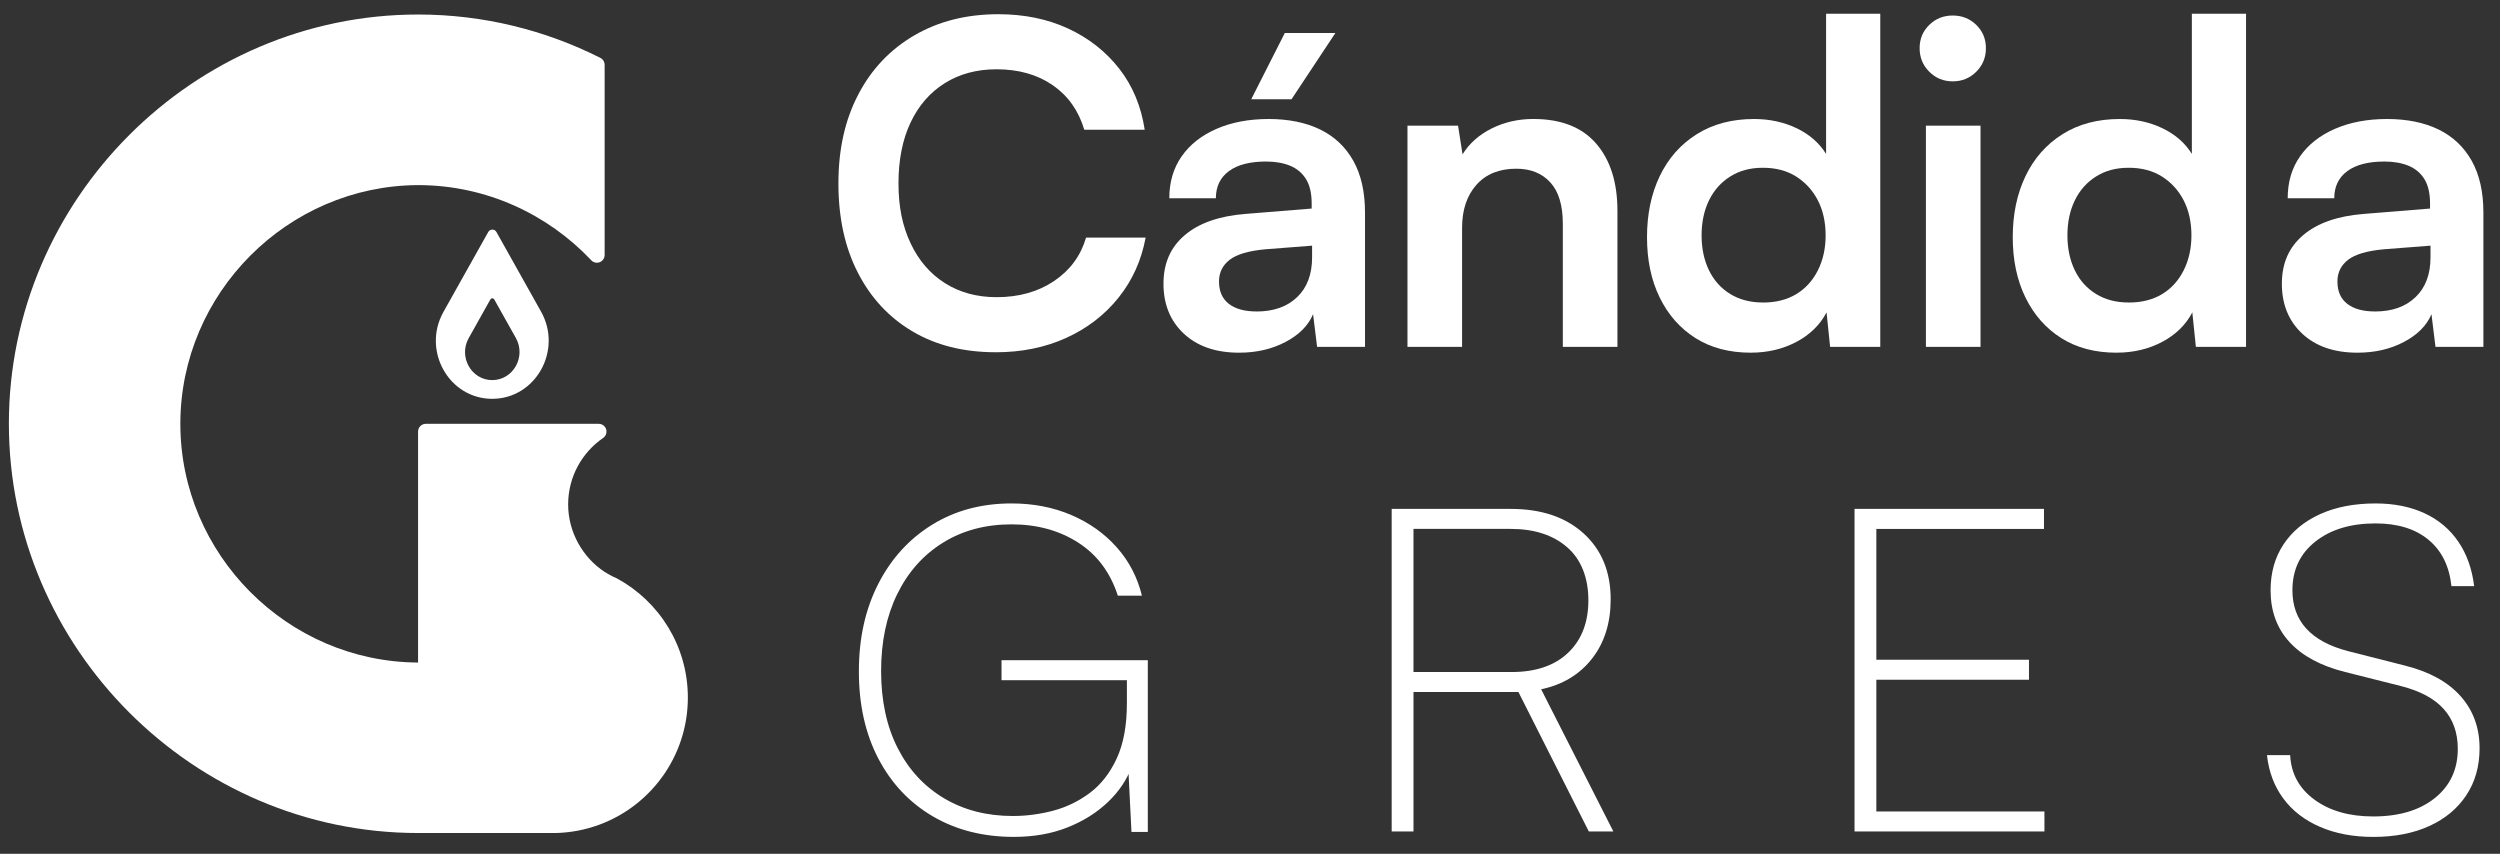 <?xml version="1.0" encoding="UTF-8"?><svg id="Capa_1" xmlns="http://www.w3.org/2000/svg" viewBox="0 0 819.91 280.02"><rect x="0" y="0" width="819.91" height="280.02" fill="#333333" stroke="none"/><defs><style>.cls-1{fill:#fff;}.cls-2{fill:none;}</style></defs><path class="cls-1" d="M177.45,102.21l-14.63-26.11c-.6-1.07-2.1-1.07-2.7,0l-14.68,26.19c-7.1,12.67,1.78,28.51,15.98,28.51h0c14.25,0,23.15-15.89,16.03-28.59ZM161.44,124.66h0c-6.87,0-11.16-7.65-7.72-13.78l7.09-12.65c.29-.52,1.01-.52,1.3,0l7.07,12.61c3.44,6.14-.86,13.82-7.75,13.82Z"/><path class="cls-1" d="M199.59,188.33c.9.52,1.83.99,2.8,1.4,13.82,7.53,23.2,22.19,23.2,39.05,0,4.26-.6,8.38-1.72,12.28-5.22,18.22-21.79,31.64-41.57,32.14h-45.23c-73.61-.03-134.16-60.61-134.16-134.22S63.49,4.76,137.12,4.76c21.4,0,41.69,5.12,59.72,14.19.05.02.1.05.15.08,0,0,0,0,0,0,.75.41,1.27,1.19,1.31,2.1v62.63c-.07,1.34-1.18,2.41-2.53,2.41-.65,0-1.24-.24-1.69-.64-.09-.09-.17-.19-.27-.28,0,0,0,0,0,0-14.22-15-34.27-24.44-56.36-24.54h0c-.06,0-.12,0-.18,0-.05,0-.11,0-.16,0h-.02c-42.79.2-77.94,35.46-77.94,78.29s35.13,78.07,77.9,78.29h.04s.02,0,.02,0v-75.75c0-1.4,1.13-2.54,2.54-2.54h56.72c1.4,0,2.54,1.14,2.54,2.54,0,.88-.44,1.65-1.12,2.11-6.93,4.77-11.46,12.75-11.46,21.79s4.77,17.42,11.99,22.14"/><rect class="cls-2" x="274.96" y="143.07" width="544.95" height="141.69"/><path class="cls-1" d="M331.73,171.97c-8.54,0-16.04,2.01-22.5,6.03-6.46,4.02-11.45,9.64-14.97,16.84-3.53,7.2-5.29,15.62-5.29,25.26s1.81,18.15,5.44,25.25c3.62,7.1,8.69,12.59,15.2,16.46,6.51,3.87,14.03,5.81,22.57,5.81,4.37,0,8.74-.57,13.11-1.71,4.37-1.14,8.39-3.08,12.07-5.81,3.67-2.73,6.63-6.5,8.87-11.32,2.23-4.82,3.35-10.85,3.35-18.1v-11.03l3.43,3.43h-44.55v-6.56h47.98v56.32h-5.36l-1.19-23.84,1.19,2.53c-1.49,4.17-4.05,8-7.67,11.47-3.63,3.48-8.04,6.26-13.26,8.34-5.21,2.09-11.1,3.13-17.66,3.13-10.03,0-18.87-2.24-26.52-6.71-7.65-4.47-13.61-10.78-17.88-18.92-4.27-8.14-6.41-17.68-6.41-28.61s2.11-20.39,6.33-28.68c4.22-8.29,10.11-14.77,17.66-19.44,7.55-4.67,16.24-7,26.08-7,7.15,0,13.68,1.27,19.59,3.8,5.91,2.53,10.88,6.06,14.9,10.58,4.02,4.52,6.78,9.81,8.27,15.87h-7.9c-2.48-7.65-6.83-13.46-13.04-17.43-6.21-3.97-13.48-5.96-21.83-5.96Z"/><path class="cls-1" d="M463.57,272.69h-7.15v-105.79h39.04c10.03,0,18,2.68,23.91,8.05,5.91,5.36,8.87,12.57,8.87,21.61,0,7.75-2.04,14.23-6.11,19.44-4.07,5.21-9.64,8.57-16.69,10.06l23.69,46.64h-8.05l-23.09-45.74h-34.42v45.74ZM463.57,173.46v46.94h32.18c7.95,0,14.13-2.11,18.55-6.33,4.42-4.22,6.63-9.96,6.63-17.21s-2.31-13.34-6.93-17.36c-4.62-4.02-10.8-6.04-18.55-6.04h-31.89Z"/><path class="cls-1" d="M670.5,272.69h-62.28v-105.79h62.13v6.56h-61.69l6.71-5.66v48.57h50.06v6.56h-50.06v49.02l-6.71-5.81h61.84v6.56Z"/><path class="cls-1" d="M744.67,193.57c0-5.76,1.42-10.78,4.25-15.05,2.83-4.27,6.83-7.57,12-9.91,5.16-2.33,11.22-3.5,18.18-3.5,6.06,0,11.4,1.07,16.02,3.2,4.62,2.14,8.32,5.24,11.1,9.31,2.78,4.07,4.52,8.94,5.21,14.6h-7.45c-.7-6.56-3.2-11.62-7.53-15.2-4.32-3.58-10.11-5.36-17.36-5.36-8.15,0-14.73,1.99-19.74,5.96-5.02,3.97-7.52,9.29-7.52,15.94,0,5.07,1.51,9.26,4.54,12.59,3.03,3.33,7.57,5.79,13.63,7.38l18.77,4.77c7.95,1.99,14.01,5.31,18.18,9.98,4.17,4.67,6.26,10.38,6.26,17.14,0,5.86-1.44,10.98-4.32,15.35-2.88,4.37-6.93,7.75-12.14,10.13s-11.35,3.58-18.4,3.58c-6.55,0-12.37-1.09-17.43-3.28-5.07-2.18-9.09-5.29-12.07-9.31-2.98-4.02-4.77-8.77-5.36-14.23h7.6c.3,6.06,2.95,10.93,7.97,14.6,5.01,3.68,11.45,5.51,19.29,5.51,8.44,0,15.17-2.01,20.19-6.03,5.02-4.02,7.53-9.41,7.53-16.17,0-5.26-1.54-9.61-4.62-13.04-3.08-3.43-7.75-5.93-14.01-7.52l-18.33-4.62c-7.95-1.99-14.01-5.24-18.18-9.76-4.17-4.52-6.26-10.21-6.26-17.06Z"/><path class="cls-1" d="M326.51,115.52c-10.48,0-19.55-2.28-27.24-6.83-7.69-4.55-13.66-10.96-17.91-19.24-4.26-8.27-6.39-18.04-6.39-29.29s2.18-20.9,6.54-29.22c4.35-8.32,10.5-14.78,18.43-19.38,7.93-4.6,17.08-6.9,27.46-6.9,8.52,0,16.15,1.57,22.91,4.7,6.75,3.13,12.33,7.51,16.74,13.14,4.4,5.63,7.2,12.31,8.37,20.04h-19.82c-1.86-6.26-5.31-11.13-10.35-14.61-5.04-3.47-11.18-5.21-18.43-5.21-6.46,0-12.11,1.52-16.96,4.55-4.85,3.04-8.59,7.34-11.23,12.92-2.64,5.58-3.96,12.24-3.96,19.97s1.32,13.98,3.96,19.6c2.64,5.63,6.39,9.99,11.23,13.07,4.85,3.08,10.5,4.63,16.96,4.63,7.34,0,13.63-1.76,18.87-5.29,5.24-3.52,8.74-8.27,10.5-14.24h19.53c-1.37,7.44-4.33,14-8.88,19.68-4.55,5.68-10.28,10.08-17.18,13.22-6.9,3.13-14.61,4.7-23.13,4.7Z"/><path class="cls-1" d="M406.39,115.67c-7.63,0-13.68-2.08-18.13-6.24-4.46-4.16-6.68-9.62-6.68-16.37s2.32-11.97,6.97-15.93c4.65-3.96,11.28-6.29,19.9-6.97l21.73-1.76v-1.62c0-3.33-.61-6-1.83-8-1.23-2-2.96-3.47-5.21-4.41-2.25-.93-4.9-1.39-7.93-1.39-5.29,0-9.35,1.05-12.19,3.16-2.84,2.11-4.26,5.07-4.26,8.88h-15.27c0-5.29,1.34-9.86,4.04-13.73,2.69-3.87,6.51-6.88,11.45-9.03,4.94-2.15,10.65-3.23,17.11-3.23s12.19,1.15,16.89,3.45c4.7,2.3,8.32,5.73,10.87,10.28,2.54,4.55,3.82,10.21,3.82,16.96v44.05h-15.71l-1.32-10.72c-1.57,3.72-4.58,6.75-9.03,9.1-4.46,2.35-9.52,3.52-15.2,3.52ZM412.11,102.16c5.58,0,10.01-1.56,13.29-4.7,3.28-3.13,4.92-7.49,4.92-13.07v-3.82l-15.12,1.17c-5.58.49-9.54,1.64-11.89,3.45-2.35,1.81-3.52,4.19-3.52,7.12,0,3.23,1.08,5.68,3.23,7.34,2.15,1.67,5.19,2.5,9.1,2.5ZM437.96,10.82l-14.39,21.73h-13.21l11.01-21.73h16.59Z"/><path class="cls-1" d="M479.51,113.76h-17.91V41.22h16.59l1.47,9.4c2.25-3.62,5.46-6.46,9.62-8.52,4.16-2.06,8.69-3.08,13.58-3.08,9.1,0,15.98,2.69,20.63,8.08,4.65,5.38,6.97,12.73,6.97,22.03v44.64h-17.91v-40.38c0-6.07-1.37-10.59-4.11-13.58-2.74-2.99-6.46-4.48-11.16-4.48-5.58,0-9.94,1.76-13.07,5.29-3.13,3.52-4.7,8.22-4.7,14.1v39.06Z"/><path class="cls-1" d="M574.22,115.67c-7.05,0-13.09-1.59-18.13-4.77-5.04-3.18-8.96-7.61-11.75-13.29-2.79-5.68-4.18-12.28-4.18-19.82s1.39-14.22,4.18-20.04c2.79-5.82,6.83-10.4,12.12-13.73,5.29-3.33,11.55-4.99,18.79-4.99,5.09,0,9.74,1,13.95,3.01,4.21,2.01,7.44,4.82,9.69,8.44V4.51h17.77v109.25h-16.45l-1.17-11.31c-2.15,4.11-5.46,7.34-9.91,9.69-4.46,2.35-9.42,3.52-14.9,3.52ZM578.18,99.22c4.21,0,7.83-.9,10.87-2.72,3.03-1.81,5.41-4.41,7.12-7.78,1.71-3.38,2.57-7.22,2.57-11.53s-.86-8.25-2.57-11.53c-1.71-3.28-4.09-5.87-7.12-7.78-3.04-1.91-6.66-2.86-10.87-2.86s-7.69.95-10.72,2.86c-3.04,1.91-5.36,4.53-6.98,7.86-1.62,3.33-2.42,7.15-2.42,11.45s.81,8.13,2.42,11.45c1.62,3.33,3.94,5.92,6.98,7.78,3.03,1.86,6.61,2.79,10.72,2.79Z"/><path class="cls-1" d="M640.44,26.68c-3.04,0-5.61-1.05-7.71-3.16-2.11-2.1-3.16-4.67-3.16-7.71s1.05-5.58,3.16-7.64c2.1-2.06,4.67-3.08,7.71-3.08s5.6,1.03,7.71,3.08c2.1,2.06,3.16,4.6,3.16,7.64s-1.05,5.6-3.16,7.71c-2.11,2.11-4.68,3.16-7.71,3.16ZM631.63,113.76V41.22h17.91v72.54h-17.91Z"/><path class="cls-1" d="M694.18,115.67c-7.05,0-13.09-1.59-18.13-4.77-5.04-3.18-8.96-7.61-11.75-13.29-2.79-5.68-4.19-12.28-4.19-19.82s1.4-14.22,4.19-20.04c2.79-5.82,6.83-10.4,12.11-13.73,5.29-3.33,11.55-4.99,18.8-4.99,5.09,0,9.74,1,13.95,3.01,4.21,2.01,7.44,4.82,9.69,8.44V4.51h17.77v109.25h-16.45l-1.17-11.31c-2.15,4.11-5.46,7.34-9.91,9.69-4.46,2.35-9.42,3.52-14.9,3.52ZM698.15,99.22c4.21,0,7.83-.9,10.87-2.72,3.03-1.81,5.41-4.41,7.12-7.78,1.71-3.38,2.57-7.22,2.57-11.53s-.86-8.25-2.57-11.53c-1.71-3.28-4.09-5.87-7.12-7.78-3.04-1.91-6.66-2.86-10.87-2.86s-7.69.95-10.72,2.86c-3.04,1.91-5.36,4.53-6.97,7.86-1.62,3.33-2.42,7.15-2.42,11.45s.81,8.13,2.42,11.45c1.62,3.33,3.94,5.92,6.97,7.78,3.03,1.86,6.61,2.79,10.72,2.79Z"/><path class="cls-1" d="M773.18,115.67c-7.64,0-13.68-2.08-18.13-6.24-4.46-4.16-6.68-9.62-6.68-16.37s2.32-11.97,6.97-15.93c4.65-3.96,11.28-6.29,19.9-6.97l21.73-1.76v-1.62c0-3.33-.61-6-1.83-8-1.23-2-2.96-3.47-5.21-4.41-2.25-.93-4.9-1.39-7.93-1.39-5.29,0-9.35,1.05-12.19,3.16-2.84,2.11-4.26,5.07-4.26,8.88h-15.27c0-5.29,1.34-9.86,4.04-13.73,2.69-3.87,6.51-6.88,11.45-9.03,4.94-2.15,10.65-3.23,17.11-3.23s12.19,1.15,16.89,3.45c4.7,2.3,8.32,5.73,10.87,10.28,2.54,4.55,3.82,10.21,3.82,16.96v44.05h-15.71l-1.32-10.72c-1.57,3.72-4.58,6.75-9.03,9.1-4.46,2.35-9.52,3.52-15.2,3.52ZM778.91,102.16c5.58,0,10.01-1.56,13.29-4.7,3.28-3.13,4.92-7.49,4.92-13.07v-3.82l-15.12,1.17c-5.58.49-9.54,1.64-11.89,3.45-2.35,1.81-3.52,4.19-3.52,7.12,0,3.23,1.08,5.68,3.23,7.34,2.15,1.67,5.19,2.5,9.1,2.5Z"/></svg>
